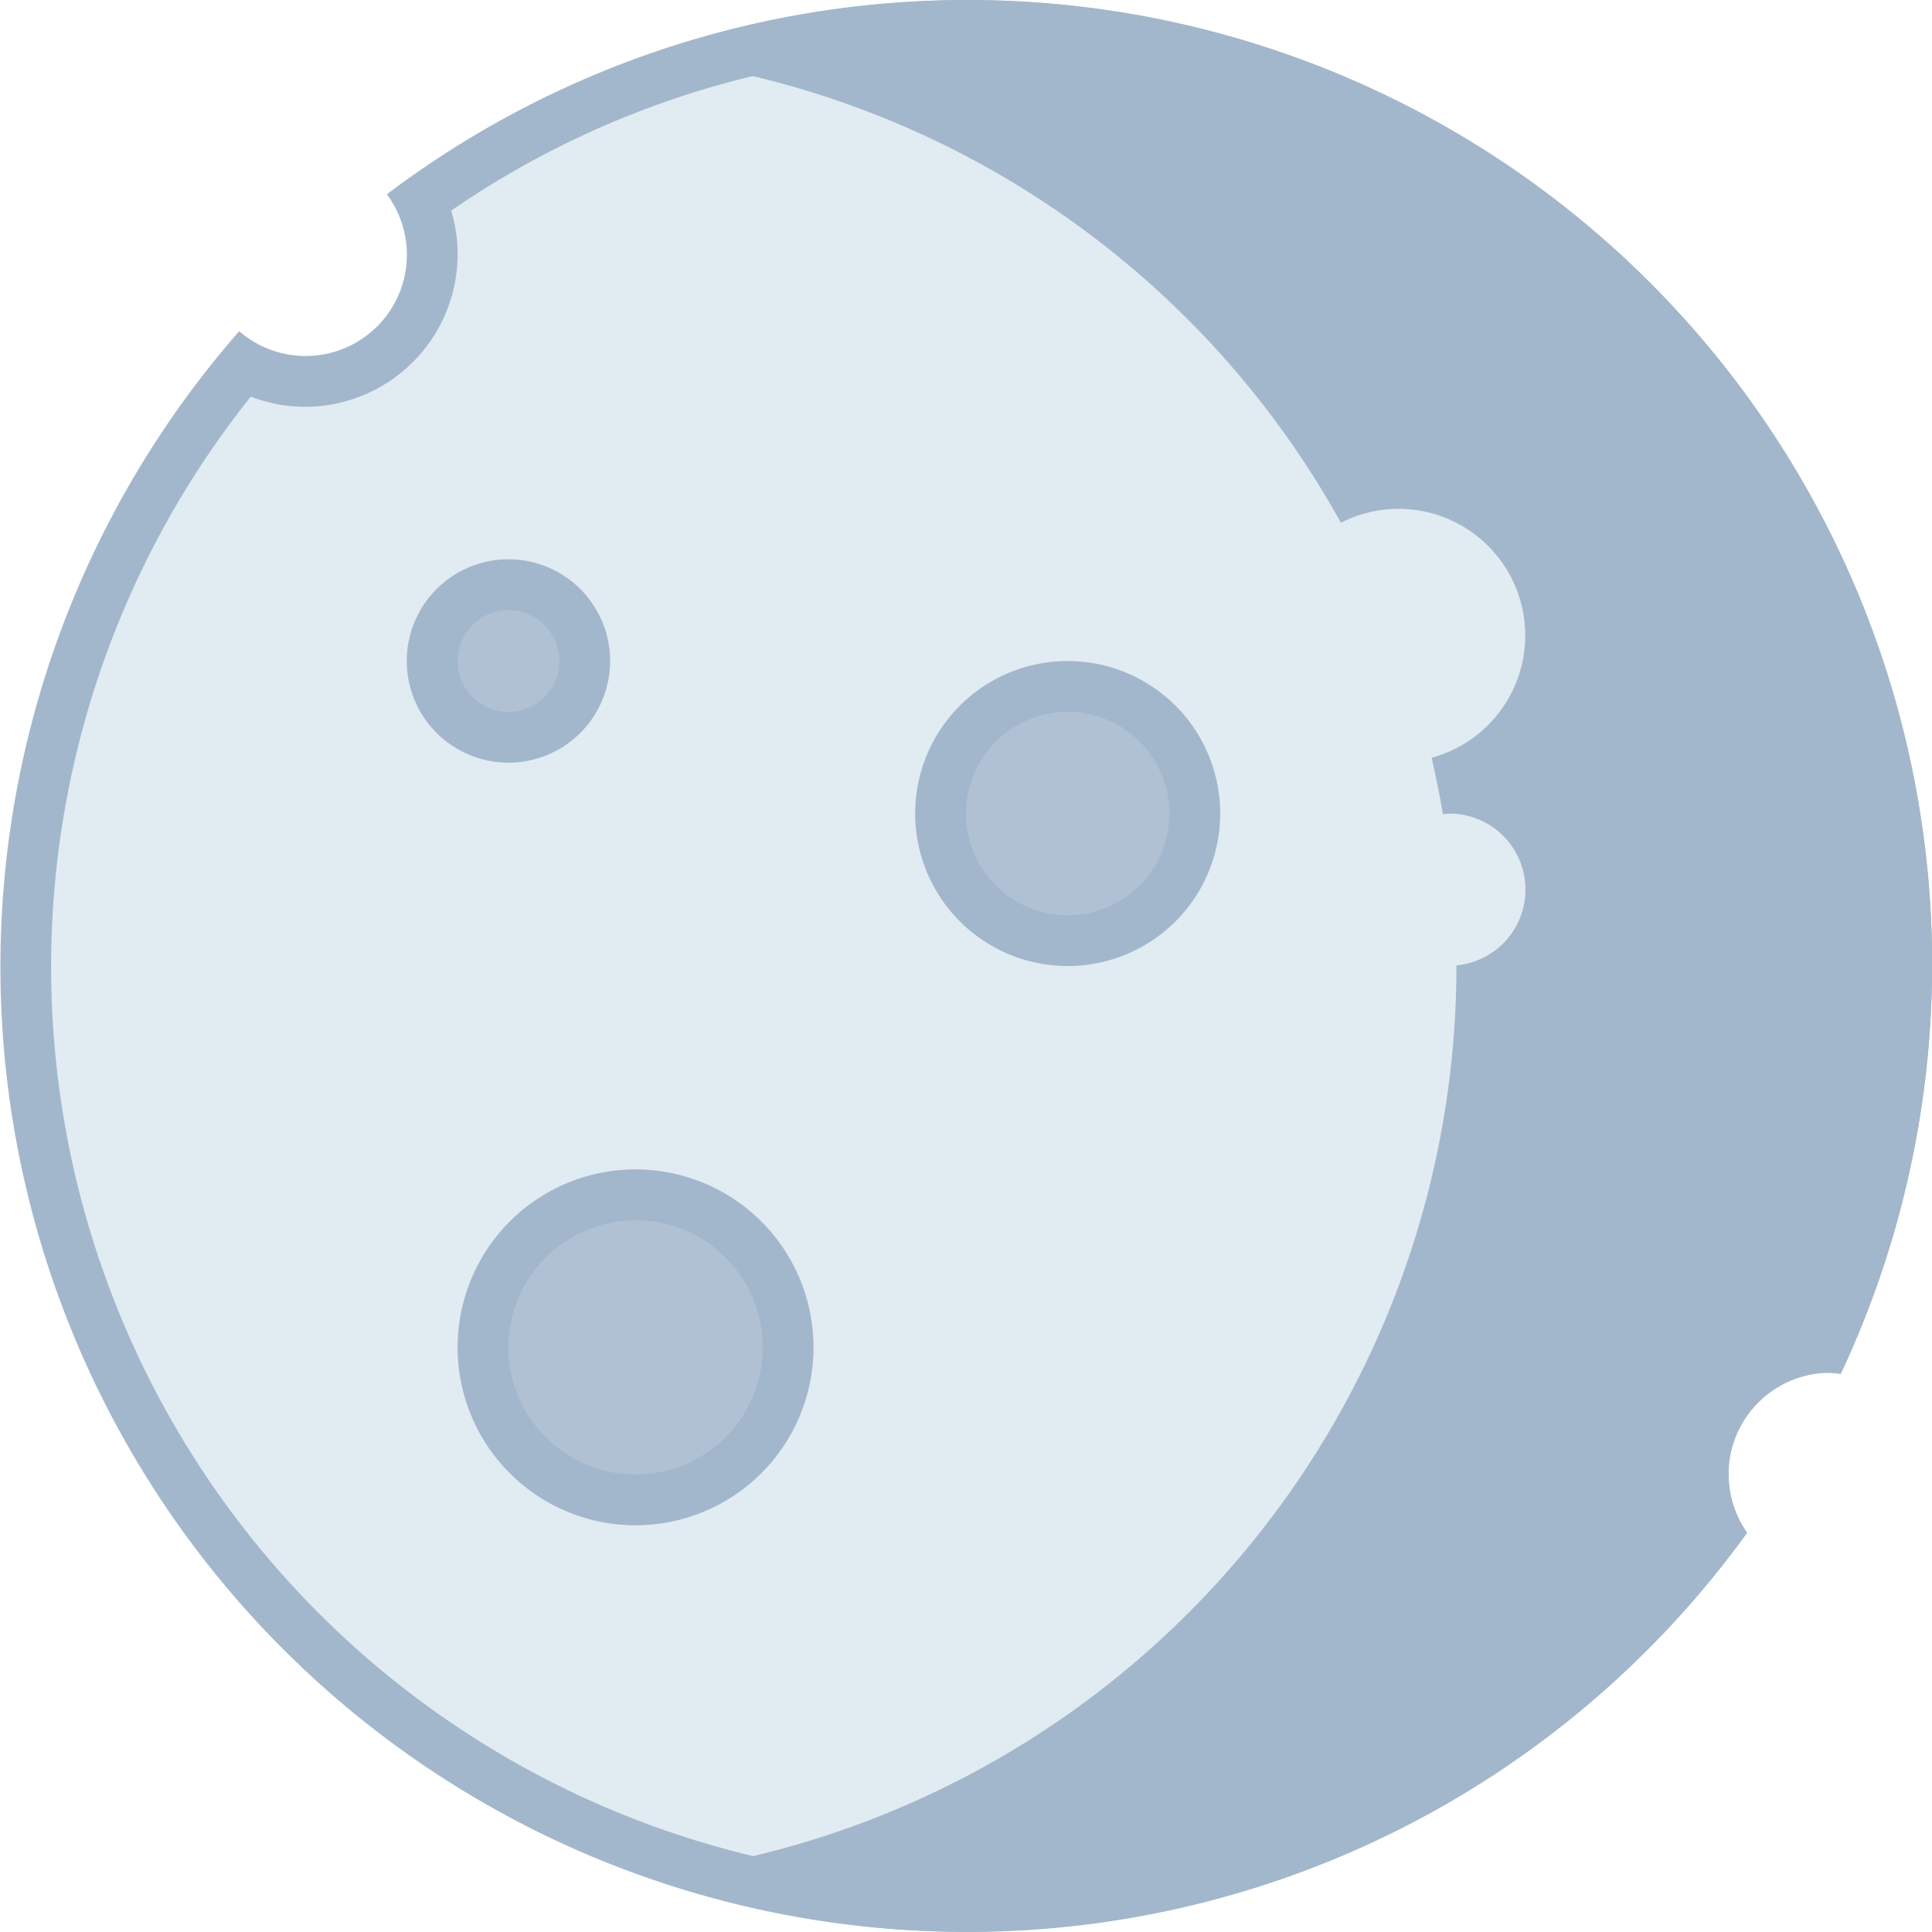 <svg xmlns="http://www.w3.org/2000/svg" xmlns:xlink="http://www.w3.org/1999/xlink" width="136" height="136" viewBox="0 0 136 136">
  <defs>
    <clipPath id="clip-path">
      <rect id="Rectangle_210" data-name="Rectangle 210" width="136" height="136" transform="translate(11085 -232)" fill="#fff" stroke="#707070" stroke-width="1"/>
    </clipPath>
  </defs>
  <g id="Mask_Group_88" data-name="Mask Group 88" transform="translate(-11085 232)" clip-path="url(#clip-path)">
    <g id="icons8-moon" transform="translate(11085.004 -232)">
      <g id="Group_208" data-name="Group 208" transform="translate(0 0.007)">
        <path id="Path_173" data-name="Path 173" d="M72.522,138.73a66.133,66.133,0,0,1-50.851-108.5A8.833,8.833,0,0,0,26,31.367a8.957,8.957,0,0,0,8.947-8.947,8.828,8.828,0,0,0-.83-3.736A65.522,65.522,0,0,1,72.522,6.315,66.282,66.282,0,0,1,138.73,72.522a65.514,65.514,0,0,1-5.751,26.848,8.96,8.96,0,0,0-8.564,8.94,8.829,8.829,0,0,0,.948,3.99A66.43,66.43,0,0,1,72.522,138.73Z" transform="translate(-4.526 -4.526)" fill="#e1ebf2"/>
        <path id="Path_174" data-name="Path 174" d="M72.207,7.789a64.492,64.492,0,0,1,64.418,64.418,63.652,63.652,0,0,1-5.182,25.169,10.753,10.753,0,0,0-9.133,10.618,10.611,10.611,0,0,0,.676,3.74A64.353,64.353,0,1,1,21.861,32.121a10.563,10.563,0,0,0,3.822.719A10.749,10.749,0,0,0,36.419,22.1a10.561,10.561,0,0,0-.454-3.071A63.734,63.734,0,0,1,72.207,7.789m0-3.579A67.592,67.592,0,0,0,31.438,17.881a7.127,7.127,0,0,1-10.393,9.634A67.935,67.935,0,1,0,127.191,112.1a7.145,7.145,0,0,1,5.855-11.259,7.246,7.246,0,0,1,.737.075A67.884,67.884,0,0,0,72.207,4.21Z" transform="translate(-4.21 -4.21)" fill="#a3b7cc"/>
      </g>
      <g id="Group_209" data-name="Group 209" transform="translate(32.209 82.319)">
        <circle id="Ellipse_53" data-name="Ellipse 53" cx="10.736" cy="10.736" r="10.736" transform="translate(1.789 1.789)" fill="#b0c1d4"/>
        <path id="Path_175" data-name="Path 175" d="M54.629,104.626a8.947,8.947,0,1,1-8.947,8.947,8.957,8.957,0,0,1,8.947-8.947m0-3.579a12.526,12.526,0,1,0,12.526,12.526,12.526,12.526,0,0,0-12.526-12.526Z" transform="translate(-42.103 -101.047)" fill="#a3b7cc"/>
      </g>
      <g id="Group_210" data-name="Group 210" transform="translate(64.418 46.531)">
        <circle id="Ellipse_54" data-name="Ellipse 54" cx="8.947" cy="8.947" r="8.947" transform="translate(1.789 1.789)" fill="#b0c1d4"/>
        <path id="Path_176" data-name="Path 176" d="M90.732,62.523a7.158,7.158,0,1,1-7.158,7.158,7.165,7.165,0,0,1,7.158-7.158m0-3.579a10.736,10.736,0,1,0,10.736,10.736A10.736,10.736,0,0,0,90.732,58.944Z" transform="translate(-79.996 -58.944)" fill="#a3b7cc"/>
      </g>
      <g id="Group_211" data-name="Group 211" transform="translate(28.63 39.374)">
        <circle id="Ellipse_55" data-name="Ellipse 55" cx="5.368" cy="5.368" r="5.368" transform="translate(1.789 1.789)" fill="#b0c1d4"/>
        <path id="Path_177" data-name="Path 177" d="M45.05,54.1a3.579,3.579,0,1,1-3.579,3.579A3.585,3.585,0,0,1,45.05,54.1m0-3.579a7.158,7.158,0,1,0,7.158,7.158,7.156,7.156,0,0,0-7.158-7.158Z" transform="translate(-37.893 -50.524)" fill="#a3b7cc"/>
      </g>
      <path id="Path_178" data-name="Path 178" d="M133.865,107.993a6.837,6.837,0,0,1,7.891-7.082A67.858,67.858,0,0,0,57.391,8.2,64.4,64.4,0,0,1,106.574,41a8.914,8.914,0,1,1,6.385,16.541c.3,1.31.565,2.638.8,3.976.143-.011.279-.043.426-.043a5.353,5.353,0,0,1,.522,10.683v.054a64.411,64.411,0,0,1-57.285,64,67.611,67.611,0,0,0,77.741-24.117A7.149,7.149,0,0,1,133.865,107.993Z" transform="translate(-12.187 -4.202)" fill="#a3b7cc"/>
    </g>
  </g>
</svg>

